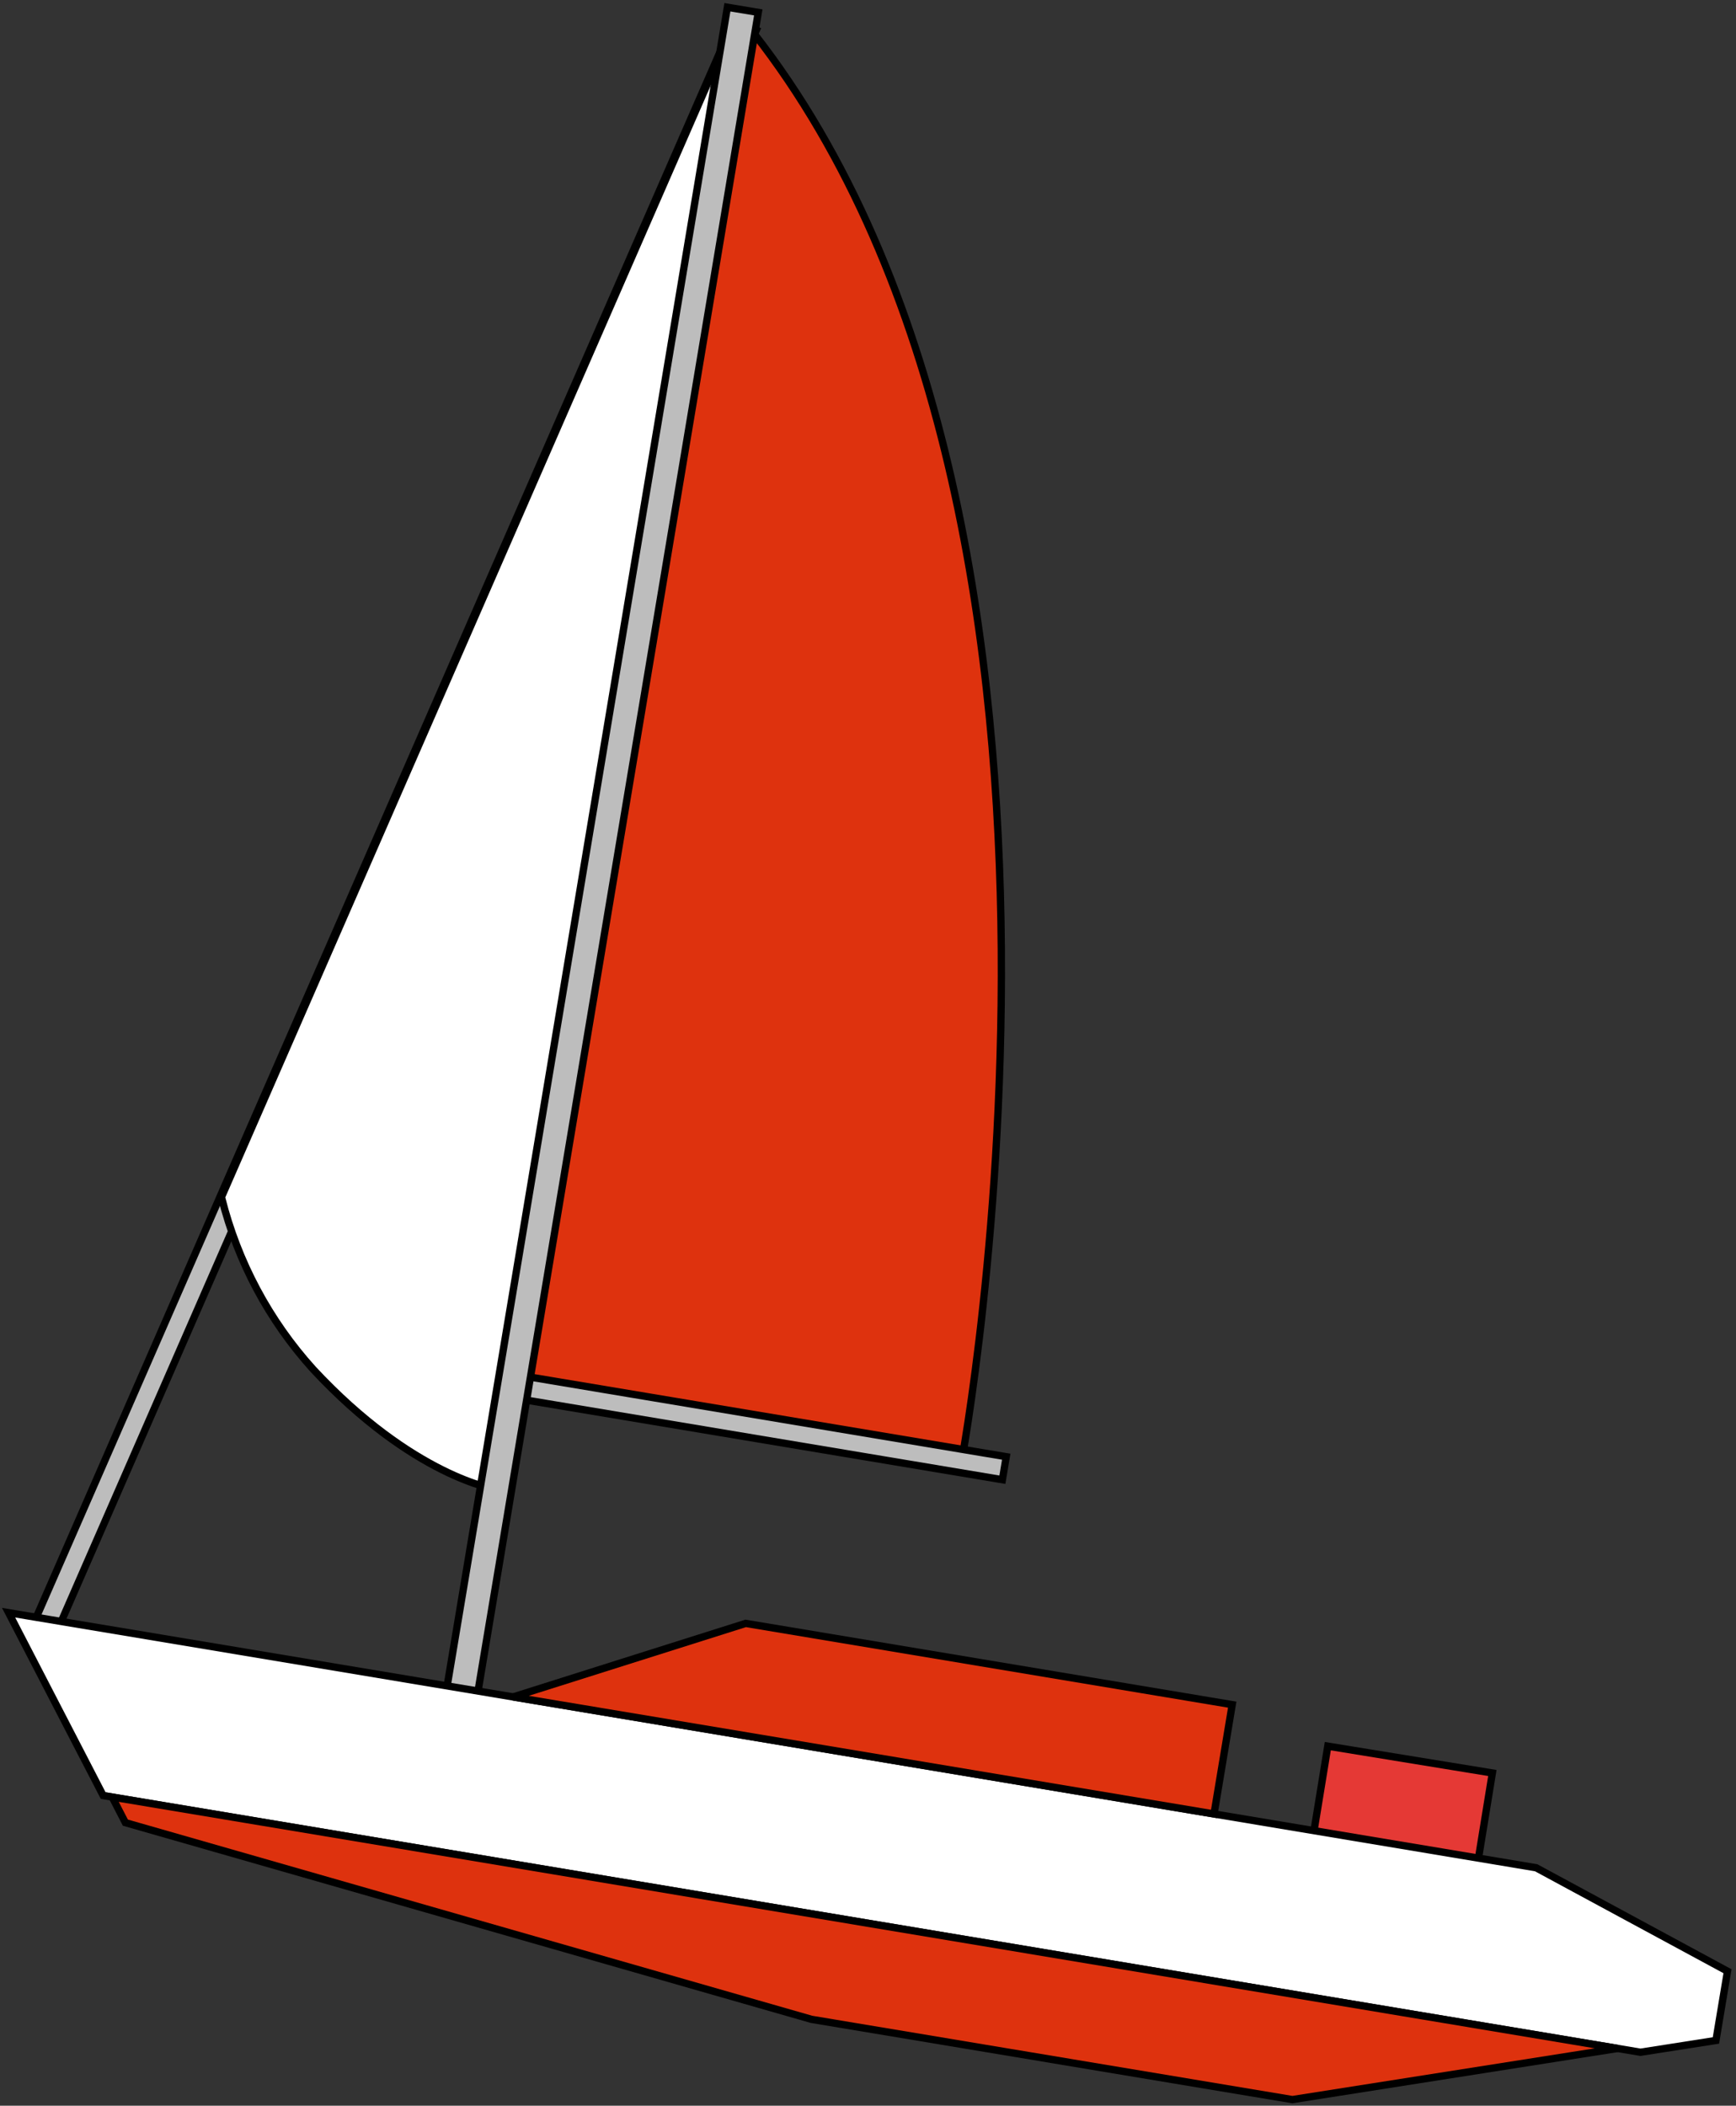 <svg width="475" height="576" viewBox="0 0 475 576" fill="none" xmlns="http://www.w3.org/2000/svg">
<rect x="0" y="0" width="475" height="576" fill="#333333" stroke="none"/>
<path d="M141.611 378.255L203.761 5.965C257.48 72.078 272.447 170.005 273.877 251.858C274.598 293.109 271.88 330.218 268.982 357.015C267.533 370.413 266.039 381.23 264.908 388.697C264.342 392.43 263.867 395.325 263.534 397.285C263.39 398.133 263.272 398.805 263.185 399.296L141.611 378.255Z" fill="#DE320E" stroke="black" stroke-width="2"/>
<path d="M140.899 375.998L139.913 375.833L139.748 376.819L139.025 381.142L138.861 382.129L139.847 382.293L273.283 404.599L274.269 404.764L274.434 403.778L275.157 399.455L275.322 398.469L274.335 398.304L140.899 375.998Z" fill="#BDBDBD" stroke="black" stroke-width="2"/>
<path d="M7.664 447.611L7.263 448.528L8.18 448.928L12.497 450.814L13.413 451.214L13.813 450.298L206.547 9.149L206.947 8.233L206.031 7.832L201.714 5.946L200.797 5.546L200.397 6.462L7.664 447.611Z" fill="#BDBDBD" stroke="black" stroke-width="2"/>
<path d="M135.756 407.421L136.728 407.566L136.89 406.597L204.086 3.784L202.183 3.219L60.73 327.139L60.593 327.452L60.677 327.783C65.055 345.18 73.637 361.237 85.669 374.543L85.674 374.548L85.679 374.554C99.369 389.262 111.839 397.474 120.916 402.012C125.454 404.281 129.141 405.63 131.705 406.413C132.987 406.805 133.989 407.055 134.675 407.209C135.018 407.285 135.283 407.338 135.465 407.371C135.555 407.388 135.625 407.4 135.674 407.408L135.731 407.417L135.748 407.42L135.753 407.421L135.755 407.421C135.755 407.421 135.756 407.421 135.903 406.432L135.756 407.421Z" fill="white" stroke="black" stroke-width="2"/>
<path d="M200.016 2.146L199.03 1.982L198.865 2.968L121.438 466.647L121.274 467.633L122.26 467.798L128.735 468.879L129.721 469.044L129.886 468.057L207.313 4.379L207.478 3.392L206.491 3.228L200.016 2.146Z" fill="#BDBDBD" stroke="black" stroke-width="2"/>
<path d="M364.298 477.806L363.311 477.645L363.15 478.632L359.294 502.284L359.133 503.27L360.12 503.431L403.171 510.45L404.158 510.611L404.319 509.624L408.175 485.972L408.336 484.986L407.349 484.825L364.298 477.806Z" fill="#E53935" stroke="black" stroke-width="2"/>
<path d="M468.796 558.264L469.509 558.153L469.628 557.441L472.555 539.917L472.673 539.212L472.044 538.872L420.462 510.99L420.315 510.911L420.151 510.883L4.321 441.466L2.35 441.137L3.268 442.911L28 490.715L28.23 491.159L28.723 491.242L448.705 561.35L448.864 561.377L449.024 561.352L468.796 558.264Z" fill="white" stroke="black" stroke-width="2"/>
<path d="M34.304 498.569L30.692 491.569L442.62 560.332L353.614 574.329L222.028 552.373L34.304 498.569Z" fill="#DE320E" stroke="black" stroke-width="2"/>
<path d="M204.034 444.064L337.154 466.291L332.176 496.196L140.422 464.178L204.034 444.064Z" fill="#DE320E" stroke="black" stroke-width="2"/>
</svg>
